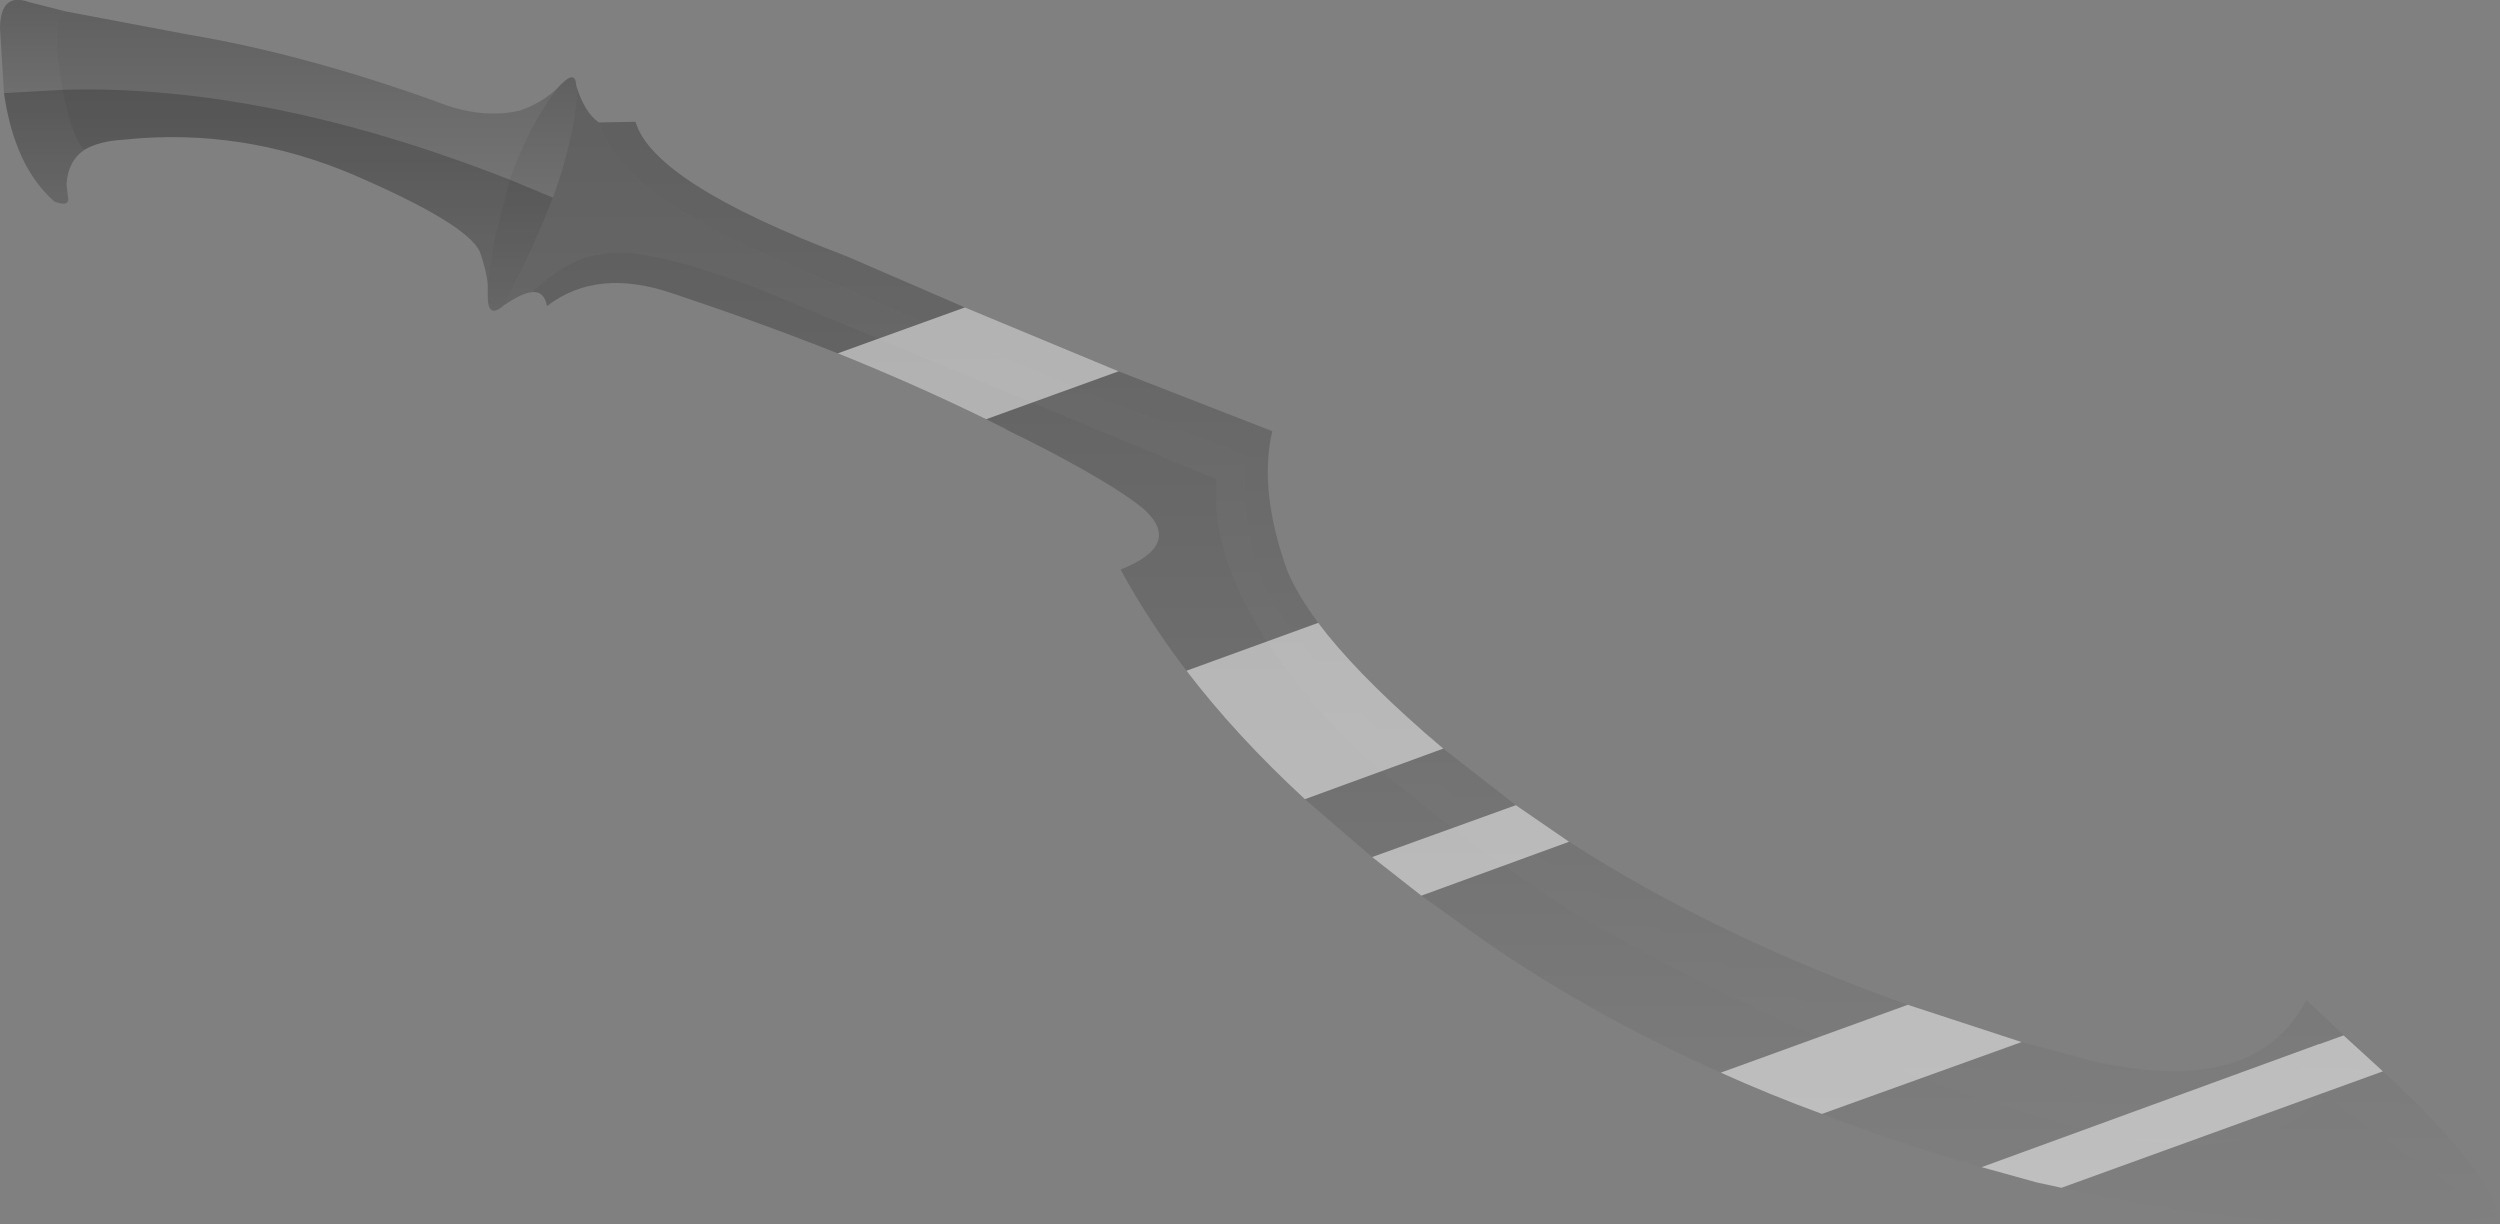 <?xml version="1.0" encoding="UTF-8" standalone="no"?>
<svg xmlns:xlink="http://www.w3.org/1999/xlink" height="92.0px" width="187.85px" xmlns="http://www.w3.org/2000/svg">
  <rect width="100%" height="100%" fill="#808080" stroke="none"/>
  <g transform="matrix(1.0, 0.0, 0.0, 1.0, 93.25, -63.6)">
    <path d="M94.6 155.0 L94.55 155.0 Q93.6 154.8 81.4 145.9 77.5 149.85 70.6 149.6 L67.0 149.25 63.45 148.45 Q57.4 146.9 51.1 144.6 L43.45 141.5 Q34.35 137.6 24.8 132.05 L19.75 128.65 15.85 125.8 10.55 121.55 Q7.45 118.8 5.3 116.3 3.35 114.0 1.95 111.75 -1.5 106.4 -1.85 101.8 L-1.85 99.6 -36.45 85.2 Q-45.25 81.95 -48.05 82.7 -50.45 82.9 -53.3 85.55 -54.1 85.65 -55.4 86.55 -53.1 82.15 -51.7 78.45 -50.6 75.35 -50.15 72.75 -49.85 70.9 -49.95 70.05 -49.3 72.1 -48.25 72.8 L-48.2 72.8 Q-46.95 78.1 -34.05 83.45 -23.3 88.1 -12.6 92.7 L0.25 97.8 Q0.15 103.7 1.55 107.2 2.1 108.55 3.0 109.8 L3.9 111.05 Q7.4 115.95 12.75 120.75 L16.2 123.65 18.1 125.0 22.05 127.8 Q34.15 135.8 46.25 140.5 L48.3 141.25 54.4 143.4 Q63.4 146.5 67.15 147.1 L68.7 147.25 Q78.05 147.95 81.0 142.05 L81.0 142.0 81.05 142.05 84.55 144.55 Q93.0 150.9 94.6 155.0" fill="url(#gradient0)" fill-rule="evenodd" stroke="none"/>
    <path d="M-53.3 85.55 Q-50.45 82.9 -48.05 82.7 -45.25 81.95 -36.45 85.2 L-1.85 99.6 -1.85 101.8 Q-1.5 106.4 1.95 111.75 3.35 114.0 5.3 116.3 7.45 118.8 10.55 121.55 L15.85 125.8 19.75 128.65 24.8 132.05 Q34.35 137.6 43.45 141.5 L51.1 144.6 Q57.4 146.9 63.45 148.45 L67.0 149.25 70.6 149.6 Q77.5 149.85 81.4 145.9 93.6 154.8 94.55 155.0 L94.6 155.0 Q79.65 156.85 61.65 152.85 L59.8 152.45 55.65 151.3 Q49.35 149.5 43.65 147.3 39.7 145.85 36.05 144.2 25.55 139.5 17.25 133.55 L13.55 130.9 9.85 128.0 4.8 123.65 Q-0.35 118.9 -4.1 114.0 -6.95 110.25 -9.05 106.4 -4.4 104.55 -7.25 101.9 -8.6 100.75 -11.75 98.95 -14.5 97.4 -17.6 95.9 L-17.65 95.85 -19.15 95.1 Q-24.35 92.55 -30.3 90.15 -36.1 87.85 -42.7 85.65 -48.4 83.7 -52.15 86.6 -52.35 85.45 -53.3 85.55" fill="url(#gradient1)" fill-rule="evenodd" stroke="none"/>
    <path d="M94.6 155.0 Q93.0 150.9 84.55 144.55 L81.05 142.05 81.0 142.0 81.0 142.05 Q78.05 147.95 68.7 147.25 L67.15 147.1 Q63.4 146.5 54.4 143.4 L48.3 141.25 46.25 140.5 Q34.15 135.8 22.05 127.8 L18.1 125.0 16.2 123.65 12.75 120.75 Q7.4 115.95 3.9 111.05 L3.0 109.8 Q2.1 108.55 1.55 107.2 0.15 103.7 0.25 97.8 L-12.6 92.7 Q-23.3 88.1 -34.05 83.45 -46.95 78.1 -48.2 72.8 L-45.5 72.75 Q-44.15 77.35 -29.65 82.85 -25.15 84.8 -20.75 86.7 L-9.2 91.5 2.35 96.0 Q1.3 100.45 3.5 106.55 4.25 108.3 5.8 110.4 8.5 114.0 13.8 118.65 L15.2 119.85 20.65 124.1 24.65 126.85 Q35.75 134.0 50.1 139.1 L58.65 141.9 64.1 143.35 Q76.2 146.1 80.05 138.75 L85.9 144.2 Q93.55 151.25 94.6 155.0" fill="url(#gradient2)" fill-rule="evenodd" stroke="none"/>
    <path d="M-51.25 70.1 L-52.05 71.15 Q-53.75 73.7 -54.95 77.1 L-56.15 81.85 -56.6 85.0 Q-56.7 83.9 -57.2 82.5 -58.2 80.4 -66.65 76.75 -75.1 73.15 -84.0 74.1 -85.8 74.2 -86.9 74.85 -87.8 74.1 -88.55 70.35 L-88.85 68.45 Q-89.3 64.75 -88.35 64.45 L-79.1 66.2 Q-70.45 67.65 -60.55 71.2 -57.1 72.6 -54.15 71.9 -52.35 71.25 -51.25 70.1" fill="url(#gradient3)" fill-rule="evenodd" stroke="none"/>
    <path d="M-49.95 70.05 Q-49.85 70.9 -50.15 72.75 -50.6 75.35 -51.7 78.45 -53.1 82.15 -55.4 86.55 -56.65 87.65 -56.6 85.7 L-56.6 85.0 -56.15 81.85 -54.95 77.1 Q-53.75 73.7 -52.05 71.15 L-51.25 70.1 -51.05 69.9 Q-50.0 68.85 -49.95 70.05" fill="url(#gradient4)" fill-rule="evenodd" stroke="none"/>
    <path d="M-86.9 74.85 Q-88.15 75.7 -88.25 77.45 L-88.15 78.35 Q-87.95 79.2 -89.15 78.75 -92.15 76.15 -92.95 70.6 L-93.25 65.7 Q-93.2 63.0 -91.1 63.75 L-88.35 64.45 Q-89.3 64.75 -88.85 68.45 L-88.55 70.35 Q-87.8 74.1 -86.9 74.85" fill="url(#gradient5)" fill-rule="evenodd" stroke="none"/>
    <path d="M-57.2 82.5 Q-58.2 80.4 -66.65 76.75 -75.1 73.15 -84.0 74.1 -85.8 74.2 -86.9 74.85 -88.15 75.7 -88.25 77.45 L-88.15 78.35 Q-87.95 79.2 -89.15 78.75 -92.15 76.15 -92.95 70.6 L-88.55 70.35 Q-73.3 69.9 -54.95 77.1 L-51.7 78.45 Q-53.1 82.15 -55.4 86.55 -56.65 87.65 -56.6 85.7 L-56.6 85.0 Q-56.7 83.9 -57.2 82.5" fill="#000000" fill-opacity="0.2" fill-rule="evenodd" stroke="none"/>
    <path d="M43.65 147.3 Q39.7 145.85 36.05 144.2 L50.1 139.1 58.65 141.9 43.65 147.3 M9.85 128.0 L20.65 124.1 24.65 126.85 13.55 130.9 9.85 128.0 M4.8 123.65 Q-0.35 118.9 -4.1 114.0 L5.8 110.4 Q8.5 114.0 13.8 118.65 L15.2 119.85 4.8 123.65 M61.65 152.85 L59.8 152.45 55.65 151.3 81.0 142.05 81.05 142.05 82.85 141.4 85.8 144.1 61.65 152.85 M-30.3 90.15 L-20.75 86.7 -9.2 91.5 -19.15 95.1 Q-24.35 92.55 -30.3 90.15" fill="#ffffff" fill-opacity="0.502" fill-rule="evenodd" stroke="none"/>
  </g>
  <defs>
    <linearGradient gradientTransform="matrix(0.0, 0.052, -0.092, 0.0, 19.6, 112.55)" gradientUnits="userSpaceOnUse" id="gradient0" spreadMethod="pad" x1="-819.2" x2="819.2">
      <stop offset="0.0" stop-color="#000000" stop-opacity="0.251"/>
      <stop offset="1.0" stop-color="#000000" stop-opacity="0.0"/>
    </linearGradient>
    <linearGradient gradientTransform="matrix(0.0, 0.045, -0.09, 0.0, 20.65, 119.05)" gradientUnits="userSpaceOnUse" id="gradient1" spreadMethod="pad" x1="-819.2" x2="819.2">
      <stop offset="0.0" stop-color="#000000" stop-opacity="0.251"/>
      <stop offset="1.0" stop-color="#000000" stop-opacity="0.0"/>
    </linearGradient>
    <linearGradient gradientTransform="matrix(0.0, 0.05, -0.087, 0.0, 23.25, 113.9)" gradientUnits="userSpaceOnUse" id="gradient2" spreadMethod="pad" x1="-819.2" x2="819.2">
      <stop offset="0.0" stop-color="#000000" stop-opacity="0.251"/>
      <stop offset="1.0" stop-color="#000000" stop-opacity="0.0"/>
    </linearGradient>
    <linearGradient gradientTransform="matrix(0.0, 0.013, -0.023, 0.0, -70.1, 74.7)" gradientUnits="userSpaceOnUse" id="gradient3" spreadMethod="pad" x1="-819.2" x2="819.2">
      <stop offset="0.0" stop-color="#000000" stop-opacity="0.251"/>
      <stop offset="1.0" stop-color="#000000" stop-opacity="0.0"/>
    </linearGradient>
    <linearGradient gradientTransform="matrix(0.0, 0.011, -0.004, 0.0, -53.25, 78.15)" gradientUnits="userSpaceOnUse" id="gradient4" spreadMethod="pad" x1="-819.2" x2="819.2">
      <stop offset="0.0" stop-color="#000000" stop-opacity="0.251"/>
      <stop offset="1.0" stop-color="#000000" stop-opacity="0.0"/>
    </linearGradient>
    <linearGradient gradientTransform="matrix(0.0, 0.009, -0.004, 0.0, -90.05, 71.25)" gradientUnits="userSpaceOnUse" id="gradient5" spreadMethod="pad" x1="-819.2" x2="819.2">
      <stop offset="0.0" stop-color="#000000" stop-opacity="0.251"/>
      <stop offset="1.0" stop-color="#000000" stop-opacity="0.0"/>
    </linearGradient>
  </defs>
</svg>
